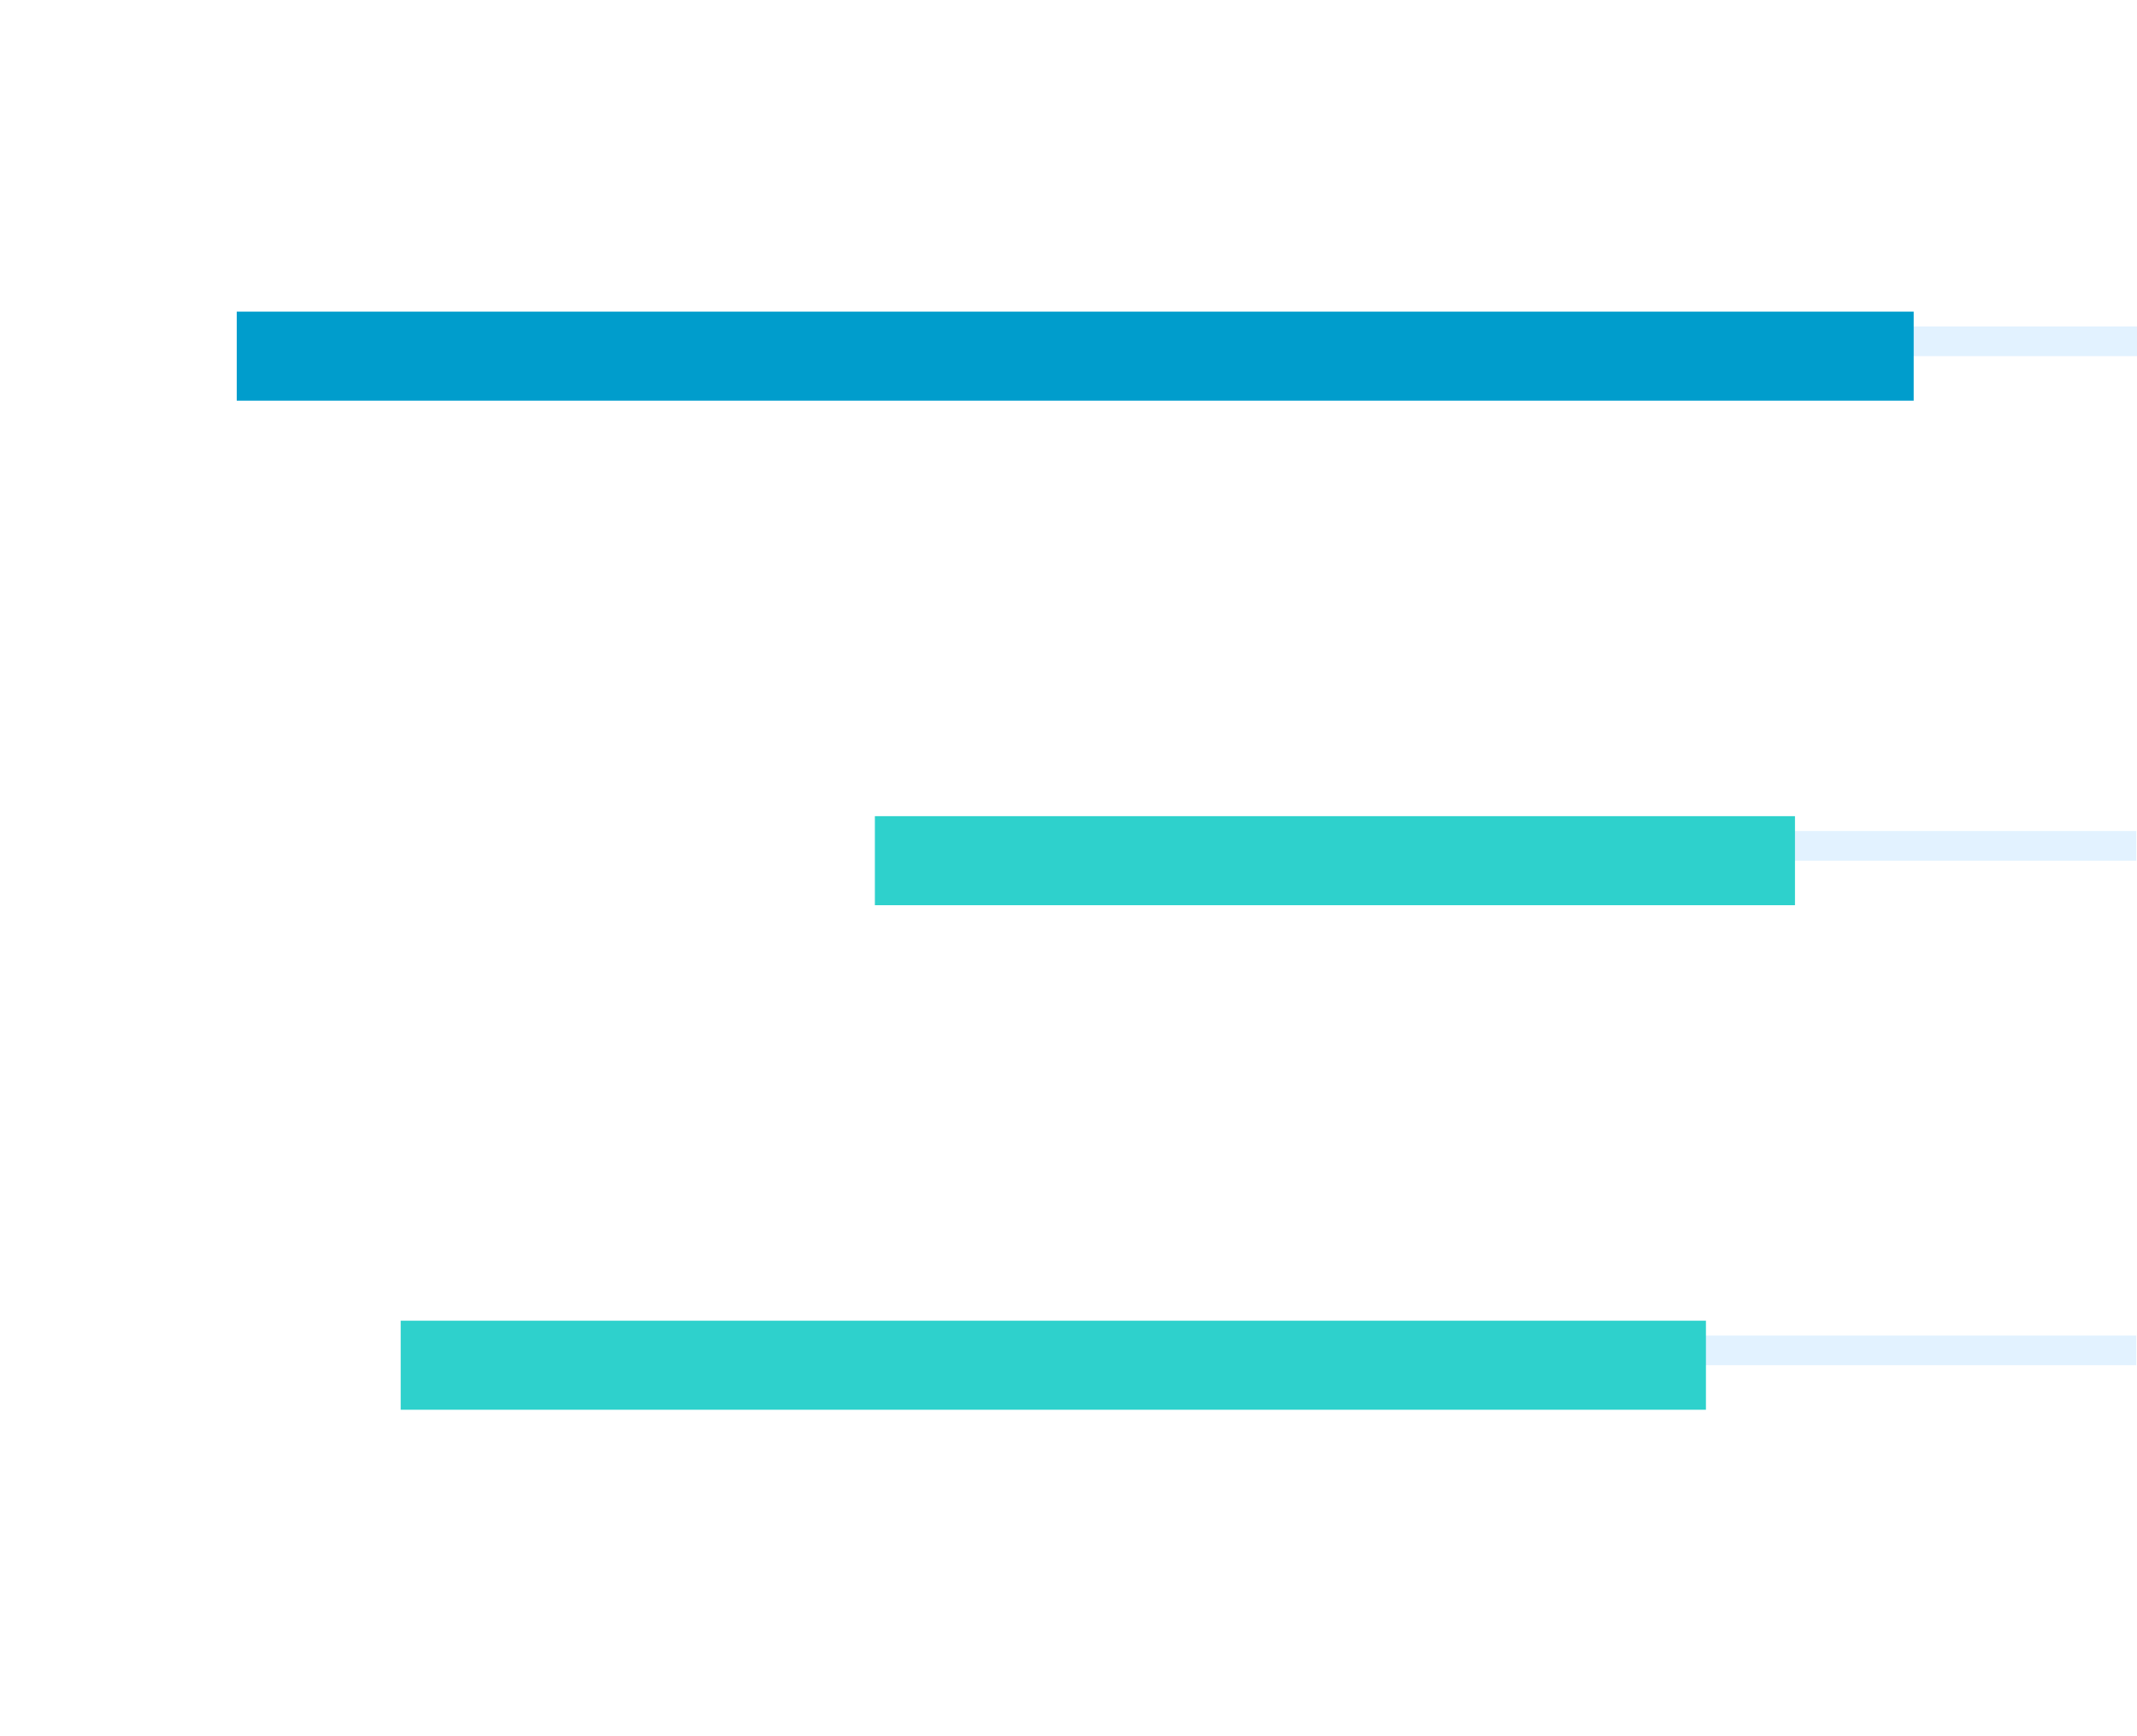 <svg xmlns="http://www.w3.org/2000/svg" xmlns:xlink="http://www.w3.org/1999/xlink" width="144" height="117" viewBox="0 0 144 117">
  <defs>
    <clipPath id="clip-path">
      <rect id="Rectangle_4056" data-name="Rectangle 4056" width="144" height="117" transform="translate(249 7663)" fill="#fff"/>
    </clipPath>
    <clipPath id="clip-path-2">
      <rect id="Rectangle_4049" data-name="Rectangle 4049" width="130" height="180" transform="translate(1169 5072)" fill="#fff"/>
    </clipPath>
    <filter id="Rectangle_4045" x="11.453" y="16.5" width="122" height="15" filterUnits="userSpaceOnUse">
      <feOffset dy="1" input="SourceAlpha"/>
      <feGaussianBlur stdDeviation="1.5" result="blur"/>
      <feFlood flood-color="#7996b4" flood-opacity="0.114"/>
      <feComposite operator="in" in2="blur"/>
      <feComposite in="SourceGraphic"/>
    </filter>
    <filter id="Rectangle_4045-2" x="54.453" y="50.5" width="71" height="15" filterUnits="userSpaceOnUse">
      <feOffset dy="1" input="SourceAlpha"/>
      <feGaussianBlur stdDeviation="1.5" result="blur-2"/>
      <feFlood flood-color="#79b5b3" flood-opacity="0.263"/>
      <feComposite operator="in" in2="blur-2"/>
      <feComposite in="SourceGraphic"/>
    </filter>
    <filter id="Rectangle_4045-3" x="22.5" y="84.5" width="96.953" height="15" filterUnits="userSpaceOnUse">
      <feOffset dy="1" input="SourceAlpha"/>
      <feGaussianBlur stdDeviation="1.5" result="blur-3"/>
      <feFlood flood-color="#79b5b3" flood-opacity="0.149"/>
      <feComposite operator="in" in2="blur-3"/>
      <feComposite in="SourceGraphic"/>
    </filter>
    <filter id="Rectangle_4045-4" x="17.453" y="118.5" width="114" height="15" filterUnits="userSpaceOnUse">
      <feOffset dy="1" input="SourceAlpha"/>
      <feGaussianBlur stdDeviation="1.5" result="blur-4"/>
      <feFlood flood-color="#79adb5" flood-opacity="0.133"/>
      <feComposite operator="in" in2="blur-4"/>
      <feComposite in="SourceGraphic"/>
    </filter>
    <filter id="Rectangle_4045-5" x="11.453" y="152.5" width="95.047" height="15" filterUnits="userSpaceOnUse">
      <feOffset dy="1" input="SourceAlpha"/>
      <feGaussianBlur stdDeviation="1.5" result="blur-5"/>
      <feFlood flood-color="#79b598" flood-opacity="0.224"/>
      <feComposite operator="in" in2="blur-5"/>
      <feComposite in="SourceGraphic"/>
    </filter>
  </defs>
  <g id="Mask_Group_124" data-name="Mask Group 124" transform="translate(-249 -7663)" clip-path="url(#clip-path)">
    <g id="Mask_Group_122" data-name="Mask Group 122" transform="translate(-906 2591)" clip-path="url(#clip-path-2)">
      <g id="Group_3277" data-name="Group 3277" transform="translate(8.953)">
        <g id="Group_3274" data-name="Group 3274" transform="translate(1162 5092)">
          <rect id="Rectangle_4046" data-name="Rectangle 4046" width="109" height="2" transform="translate(21 2)" fill="#e2f2ff"/>
          <g transform="matrix(1, 0, 0, 1, -15.95, -20)" filter="url(#Rectangle_4045)">
            <rect id="Rectangle_4045-6" data-name="Rectangle 4045" width="113" height="6" transform="translate(15.95 20)" fill="#009dcc"/>
          </g>
        </g>
        <g id="Group_3274-2" data-name="Group 3274" transform="translate(1205 5126)">
          <rect id="Rectangle_4046-2" data-name="Rectangle 4046" width="81" height="2" transform="translate(4 2)" fill="#e2f2ff"/>
          <g transform="matrix(1, 0, 0, 1, -58.95, -54)" filter="url(#Rectangle_4045-2)">
            <rect id="Rectangle_4045-7" data-name="Rectangle 4045" width="62" height="6" transform="translate(58.95 54)" fill="#2ed1cc"/>
          </g>
        </g>
        <g id="Group_3274-3" data-name="Group 3274" transform="translate(1173.047 5160)">
          <rect id="Rectangle_4046-3" data-name="Rectangle 4046" width="108.953" height="2" transform="translate(8 2)" fill="#e2f2ff"/>
          <g transform="matrix(1, 0, 0, 1, -27, -88)" filter="url(#Rectangle_4045-3)">
            <rect id="Rectangle_4045-8" data-name="Rectangle 4045" width="87.953" height="6" transform="translate(27 88)" fill="#2ed1cc"/>
          </g>
        </g>
        <g id="Group_3274-4" data-name="Group 3274" transform="translate(1168 5194)">
          <rect id="Rectangle_4046-4" data-name="Rectangle 4046" width="108.953" height="2" transform="translate(13.047 2)" fill="#e2f2ff"/>
          <g transform="matrix(1, 0, 0, 1, -21.95, -122)" filter="url(#Rectangle_4045-4)">
            <rect id="Rectangle_4045-9" data-name="Rectangle 4045" width="105" height="6" transform="translate(21.95 122)" fill="#2ed1cc"/>
          </g>
        </g>
        <g id="Group_3274-5" data-name="Group 3274" transform="translate(1162 5228)">
          <rect id="Rectangle_4046-5" data-name="Rectangle 4046" width="109" height="2" transform="translate(21 2)" fill="#e2f2ff"/>
          <g transform="matrix(1, 0, 0, 1, -15.95, -156)" filter="url(#Rectangle_4045-5)">
            <rect id="Rectangle_4045-10" data-name="Rectangle 4045" width="86.047" height="6" transform="translate(15.95 156)" fill="#2ed1a0"/>
          </g>
        </g>
      </g>
    </g>
  </g>
</svg>
